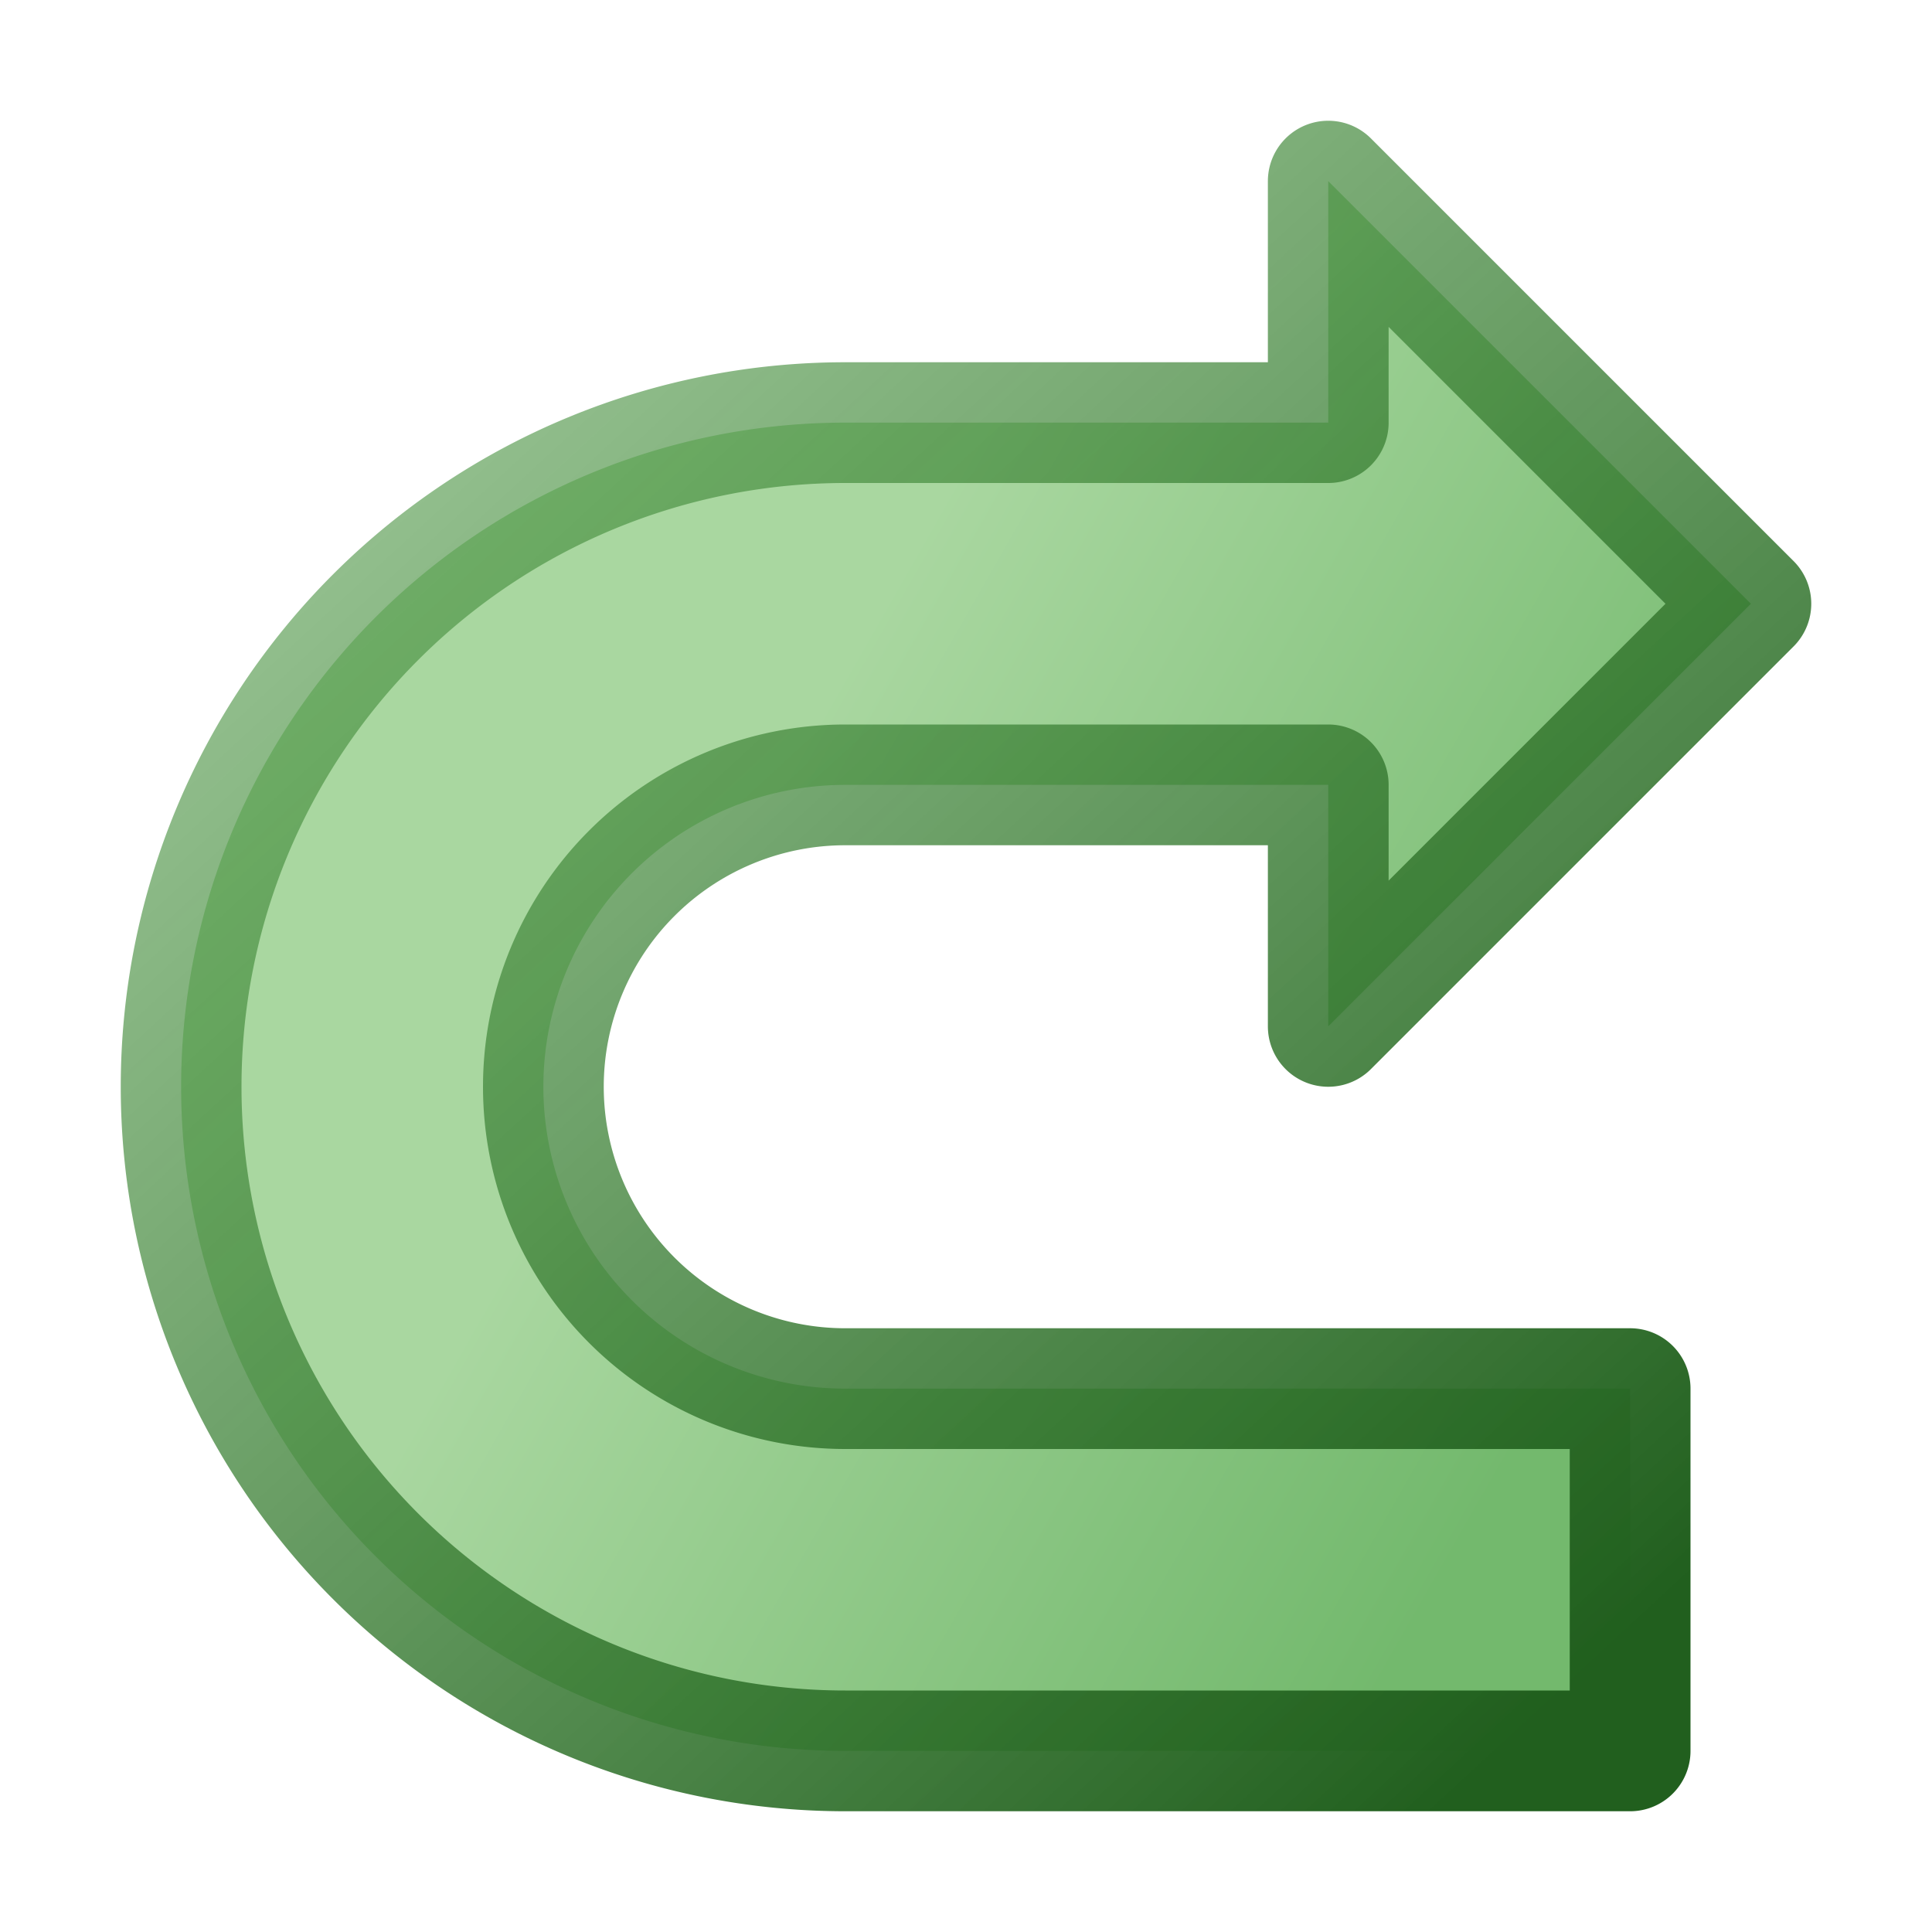 <?xml version="1.0" encoding="UTF-8" standalone="no"?>
<svg xmlns="http://www.w3.org/2000/svg" version="1.1" viewBox="0 0 16 16" width="16" height="16">
    <defs>
        <linearGradient id="linearGradient1" x1="13" y1="14" x2="1" y2="1" gradientUnits="userSpaceOnUse" >
            <stop style="stop-color:#215f1e;stop-opacity:1" offset="0"/>
            <stop style="stop-color:#57a34e;stop-opacity:0.5" offset="1" />
        </linearGradient>
        <linearGradient id="linearGradient2" x1="12" y1="13" x2="5" y2="9" gradientUnits="userSpaceOnUse" >
            <stop style="stop-color:#73b96d;stop-opacity:1" offset="0"/>
            <stop style="stop-color:#a9d7a0;stop-opacity:1" offset="1" />
        </linearGradient>
    </defs>
    <g>
        <path
            style="fill:url(#linearGradient2);fill-opacity:1;fill-rule:evenodd;stroke:url(#linearGradient1);stroke-width:1;stroke-linecap:round;stroke-linejoin:round;stroke-miterlimit:1;stroke-dasharray:none;stroke-opacity:1;paint-order:normal"
            d="m 13.5,14.5 h -6.5 a 4,4 0 1,1 0,-11 h 4 v -2 l 3.5,3.5 -3.5,3.5 v -2 h -4 a 2,2 0 1,0 0,5 h 6.5 z"
        />
    </g>
</svg>
